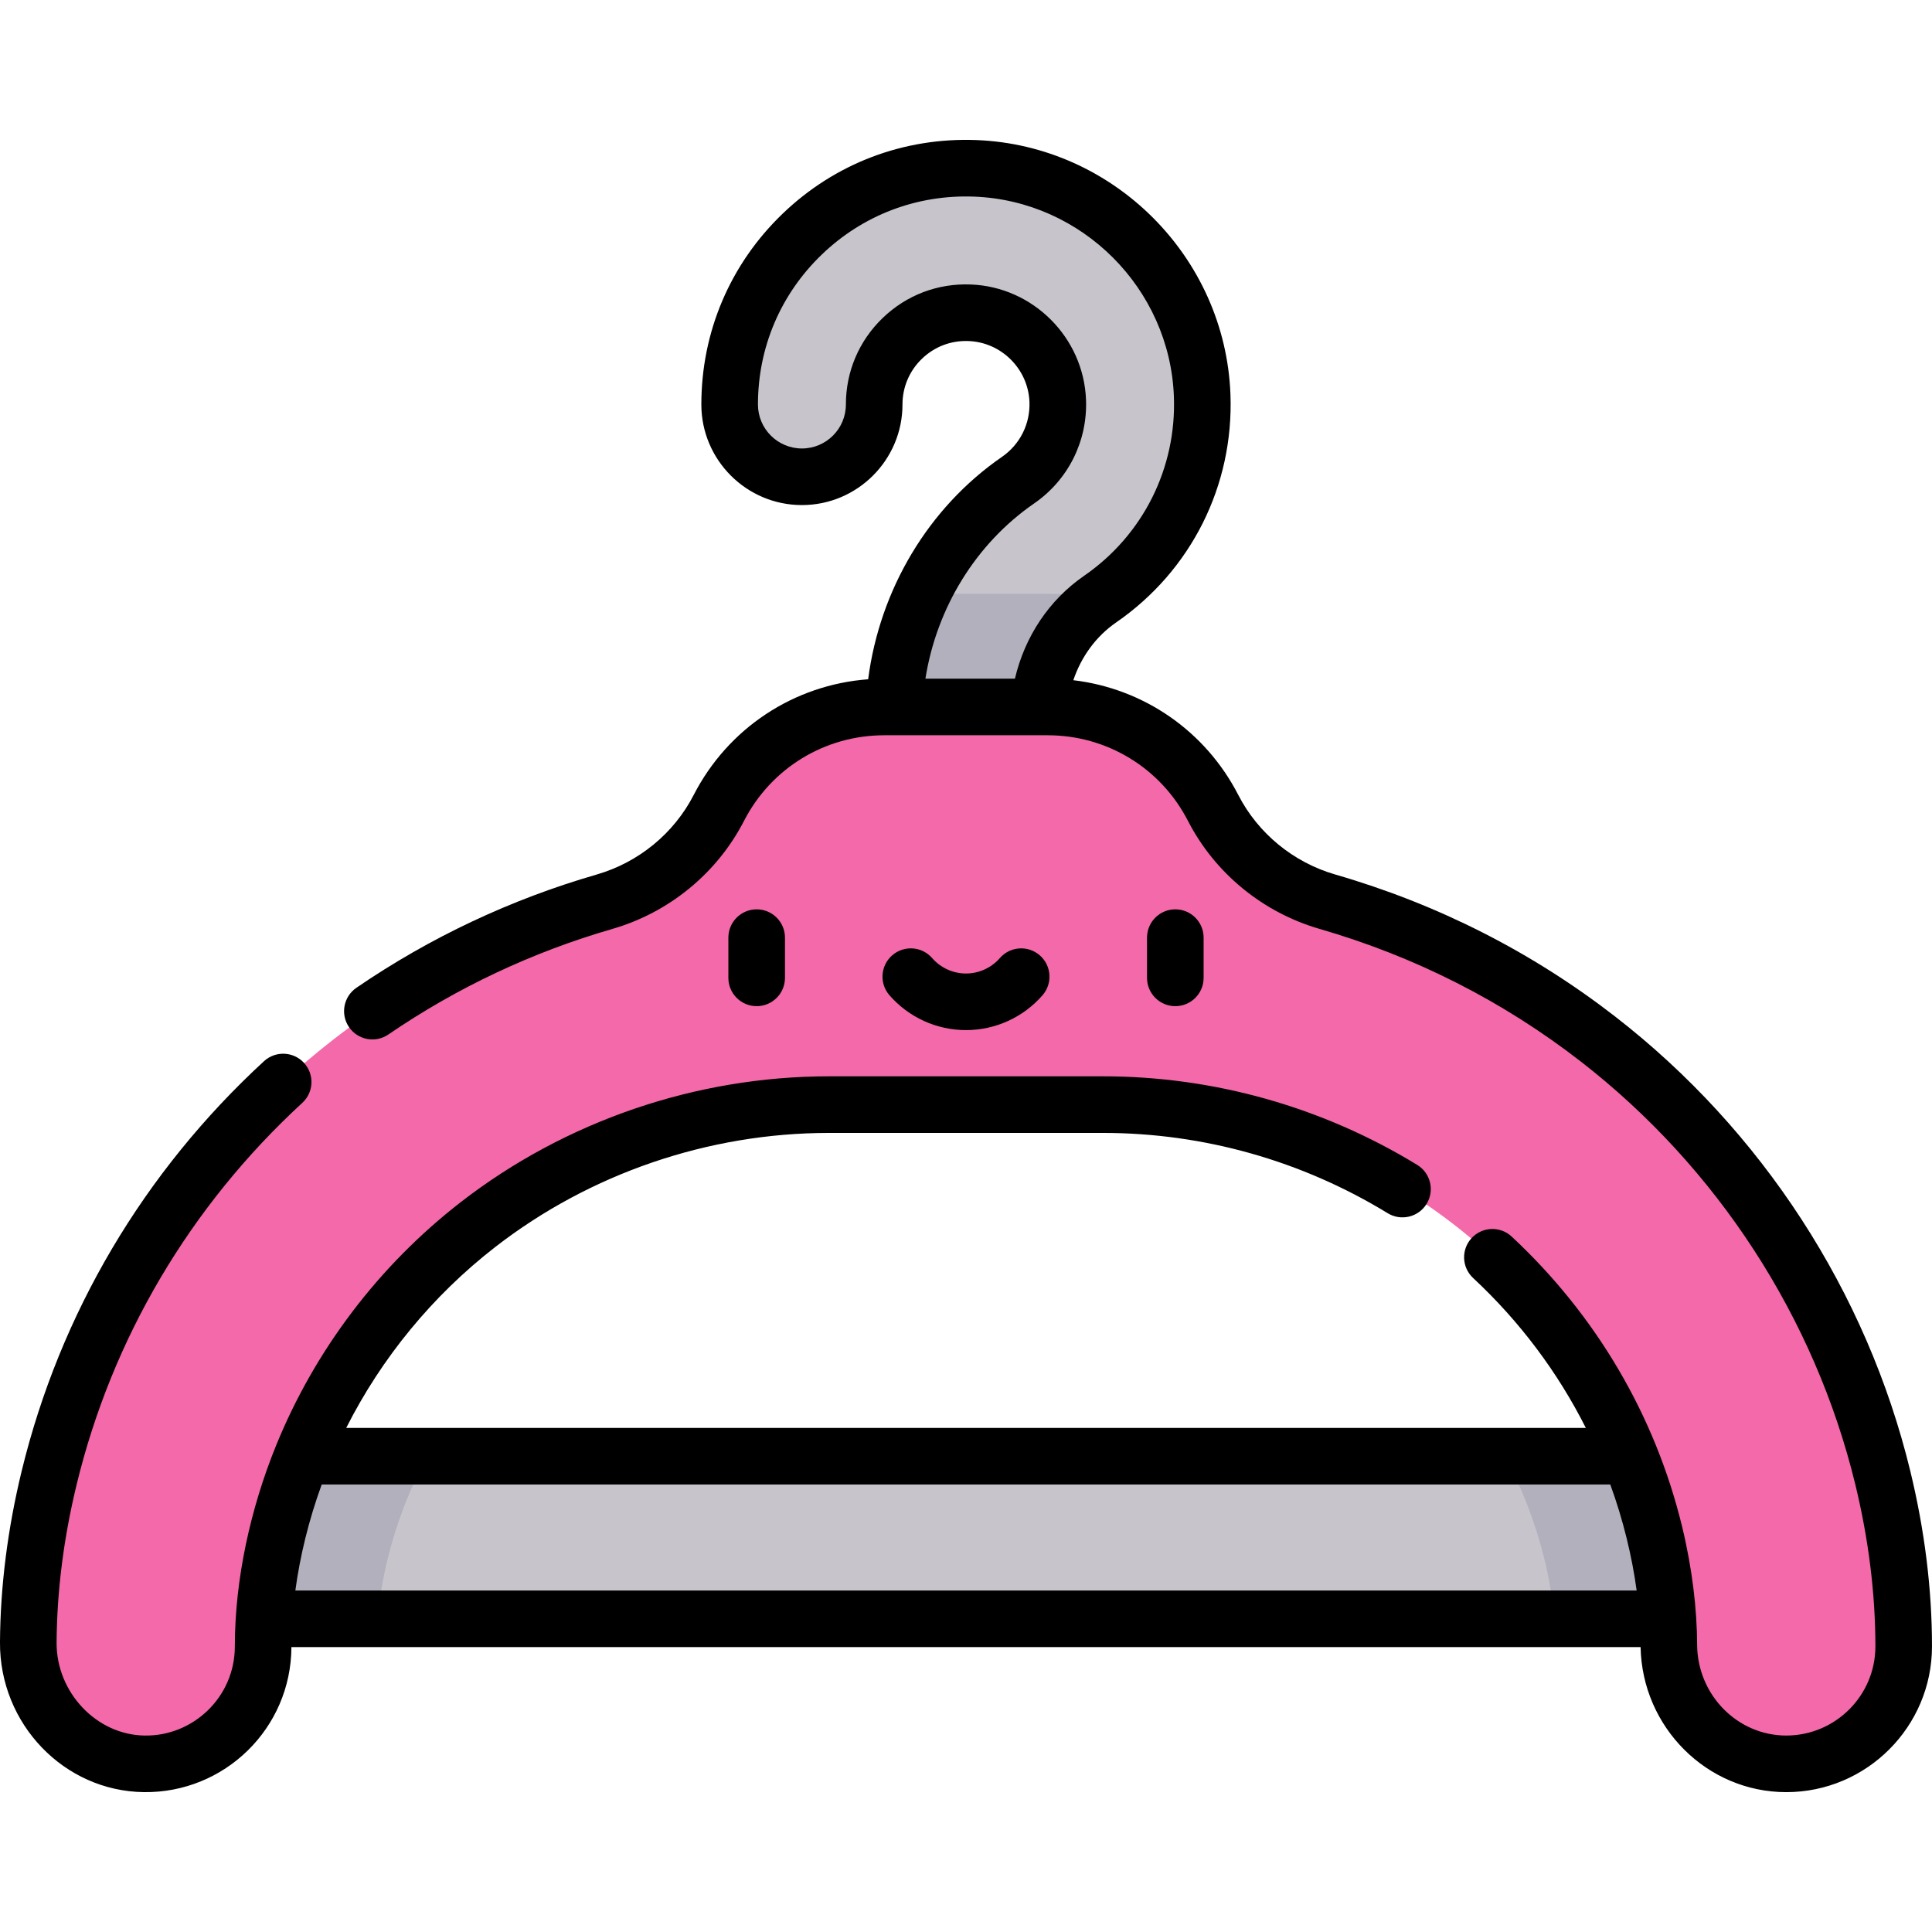 <?xml version="1.0"?>
<svg xmlns="http://www.w3.org/2000/svg" id="Capa_1" enable-background="new 0 0 512 512" height="512px" viewBox="0 0 512 512" width="512px" class=""><g><g><g><g><path d="m236.848 206.504v-15.369c0-25.77 12.314-49.652 32.939-63.884 6.91-4.767 10.844-12.625 10.526-21.019-.479-12.613-10.734-22.868-23.346-23.347-6.702-.267-13.033 2.154-17.84 6.781-4.811 4.631-7.46 10.857-7.46 17.532 0 10.577-8.574 19.151-19.151 19.151s-19.151-8.574-19.151-19.151c0-17.181 6.818-33.206 19.197-45.124 12.375-11.914 28.664-18.107 45.857-17.464 32.504 1.235 58.933 27.664 60.166 60.167.82 21.561-9.291 41.748-27.046 53.999-10.263 7.082-16.391 19.179-16.391 32.359v15.369z" fill="#c7c5cb" data-original="#C7C5CB"/></g><g><path d="m46.55 385.912h418.897v43.09h-418.897z" fill="#c7c5cb" data-original="#C7C5CB"/></g><g fill="#b2b0bc"><path d="m409.33 413.39c1.301 5.357 2.162 10.58 2.596 15.612h53.521v-43.089h-66.654c4.648 8.66 8.21 17.893 10.537 27.477z" data-original="#B2B0BC"/><path d="m102.666 413.394c2.328-9.586 5.891-18.82 10.539-27.482h-66.655v43.089h53.52c.435-5.031 1.296-10.252 2.596-15.607z" data-original="#B2B0BC"/></g><path d="m277.647 157.35h-33.283c-4.875 10.346-7.516 21.862-7.516 33.785v15.369h38.302v-15.369c0-13.18 6.128-25.277 16.391-32.359.08-.055.158-.114.237-.169-4.609-.826-9.332-1.257-14.131-1.257z" fill="#b2b0bc" data-original="#B2B0BC"/><path d="m498.966 391.624c-11.141-45.866-37.953-87.163-75.499-116.282-21.384-16.585-45.821-28.897-71.693-36.382-13.082-3.785-24.053-12.738-30.279-24.849-8.447-16.431-25.372-26.76-43.847-26.76h-43.298c-18.475 0-35.399 10.329-43.847 26.76-6.227 12.111-17.198 21.064-30.279 24.849-25.872 7.486-50.309 19.797-71.692 36.382-37.546 29.119-64.359 70.416-75.5 116.283-3.583 14.752-5.443 29.425-5.531 43.628-.107 17.129 13.605 31.974 30.733 32.181 17.363.209 31.504-13.803 31.504-31.118 0-9.59 1.271-19.684 3.776-30.001 7.827-32.227 26.708-61.274 53.162-81.791 26.432-20.499 59.458-31.79 92.994-31.79h72.658c33.537 0 66.563 11.29 92.994 31.79 26.455 20.517 45.335 49.564 53.162 81.789 2.465 10.155 3.735 20.092 3.775 29.545.073 17.238 13.899 31.587 31.138 31.578 17.18-.009 31.104-13.939 31.104-31.12-.001-14.533-1.863-29.569-5.535-44.692z" fill="#b0ebce" data-original="#B0EBCE" class="active-path" style="fill:#F469A9" data-old_color="#b0ebce"/></g><g><path d="m208.026 259.144v-10.66c0-4.142-3.358-7.5-7.5-7.5s-7.5 3.358-7.5 7.5v10.66c0 4.142 3.358 7.5 7.5 7.5s7.5-3.358 7.5-7.5z" data-original="#000000" class="" style="fill:#000000"/><path d="m318.971 259.144v-10.66c0-4.142-3.358-7.5-7.5-7.5s-7.5 3.358-7.5 7.5v10.66c0 4.142 3.358 7.5 7.5 7.5s7.5-3.358 7.5-7.5z" data-original="#000000" class="" style="fill:#000000"/><path d="m255.999 272.989c7.773 0 15.165-3.366 20.279-9.235 2.721-3.123 2.396-7.86-.727-10.582-3.123-2.72-7.86-2.396-10.582.727-2.265 2.6-5.535 4.09-8.971 4.09s-6.706-1.491-8.971-4.09c-2.721-3.123-7.459-3.448-10.582-.727s-3.448 7.459-.727 10.582c5.116 5.869 12.507 9.235 20.281 9.235z" data-original="#000000" class="" style="fill:#000000"/><path d="m428.063 269.415c-22.094-17.136-47.06-29.807-74.205-37.66-11.094-3.21-20.458-10.891-25.694-21.074-8.729-16.978-25.095-28.207-43.72-30.421 2.118-6.275 6.046-11.648 11.355-15.311 19.88-13.717 31.2-36.317 30.281-60.456-1.38-36.399-30.976-65.995-67.38-67.377-19.262-.721-37.492 6.224-51.34 19.555-13.862 13.345-21.496 31.29-21.496 50.527 0 14.695 11.956 26.651 26.651 26.651s26.651-11.956 26.651-26.651c0-4.617 1.833-8.924 5.162-12.129 3.333-3.209 7.718-4.878 12.354-4.689 8.717.331 15.805 7.418 16.135 16.137.221 5.816-2.504 11.259-7.29 14.561-19.455 13.425-32.377 35.093-35.455 58.935-19.661 1.461-37.119 12.928-46.24 30.668-5.235 10.183-14.6 17.864-25.694 21.074-22.782 6.592-44.21 16.69-63.689 30.015-3.418 2.339-4.294 7.006-1.956 10.425s7.006 4.295 10.425 1.956c18.16-12.423 38.141-21.839 59.389-27.986 15.042-4.353 27.75-14.786 34.865-28.625 7.195-13.995 21.44-22.689 37.177-22.689h43.298c15.736 0 29.981 8.694 37.177 22.689 7.115 13.839 19.823 24.272 34.865 28.625 25.316 7.324 48.592 19.135 69.181 35.104 36.208 28.081 62.066 67.902 72.808 112.125 3.531 14.545 5.322 28.986 5.322 42.922 0 13.018-10.59 23.613-23.607 23.62-.005 0-.008 0-.013 0-12.97 0-23.566-10.813-23.621-24.11-.04-9.409-1.299-20.212-3.987-31.283-7.141-29.402-22.756-55.972-45.157-76.838-3.032-2.824-7.777-2.655-10.6.376s-2.655 7.776.376 10.6c12.369 11.521 22.433 24.968 29.874 39.733h-328.511c9.367-18.558 22.857-35.041 39.518-47.962 25.124-19.485 56.518-30.216 88.398-30.216h72.658c26.58 0 52.665 7.358 75.435 21.278 3.535 2.161 8.151 1.047 10.311-2.487 2.161-3.534 1.047-8.15-2.487-10.311-25.126-15.361-53.917-23.48-83.259-23.48h-72.658c-35.192 0-69.85 11.849-97.591 33.363-21.776 16.888-38.665 39.285-48.915 64.482-.001.003-.003.005-.004.008-.01.024-.018.048-.028.072-6.686 16.467-10.895 35.228-10.895 53.156 0 13.451-11.101 23.846-23.914 23.619-12.724-.156-23.405-11.437-23.323-24.637.085-13.621 1.875-27.72 5.319-41.905 9.433-38.837 30.112-73.807 59.803-101.13 3.048-2.805 3.245-7.549.44-10.597s-7.549-3.245-10.597-.44c-31.879 29.337-54.087 66.9-64.222 108.627-3.719 15.312-5.651 30.571-5.743 45.351-.135 21.65 16.975 39.472 38.142 39.727 21.351.26 38.988-16.863 39.09-38.431h357.543c.414 21.253 17.598 38.434 38.603 38.434h.021c21.284-.011 38.6-17.336 38.6-38.62 0-15.127-1.933-30.759-5.746-46.462-11.54-47.511-39.309-90.284-78.19-120.438zm-182.82-89.565c2.99-18.833 13.406-35.802 28.803-46.426 9.034-6.232 14.178-16.503 13.761-27.476-.626-16.509-14.048-29.931-30.541-30.557-8.744-.349-17.036 2.802-23.34 8.872-6.293 6.058-9.759 14.203-9.759 22.935 0 6.424-5.227 11.651-11.651 11.651s-11.651-5.227-11.651-11.651c0-15.123 6.001-29.23 16.899-39.722 10.885-10.479 25.223-15.943 40.371-15.372 28.61 1.087 51.871 24.349 52.957 52.958.722 18.982-8.179 36.754-23.811 47.54-9.237 6.374-15.693 16.073-18.313 27.247h-23.725zm181.502 213.562c3.434 9.404 5.795 19.236 6.982 28.089h-355.456c1.204-8.944 3.503-18.541 6.951-28.003.01-.029.021-.058.032-.086z" data-original="#000000" class="" style="fill:#000000"/></g></g></g> </svg>

